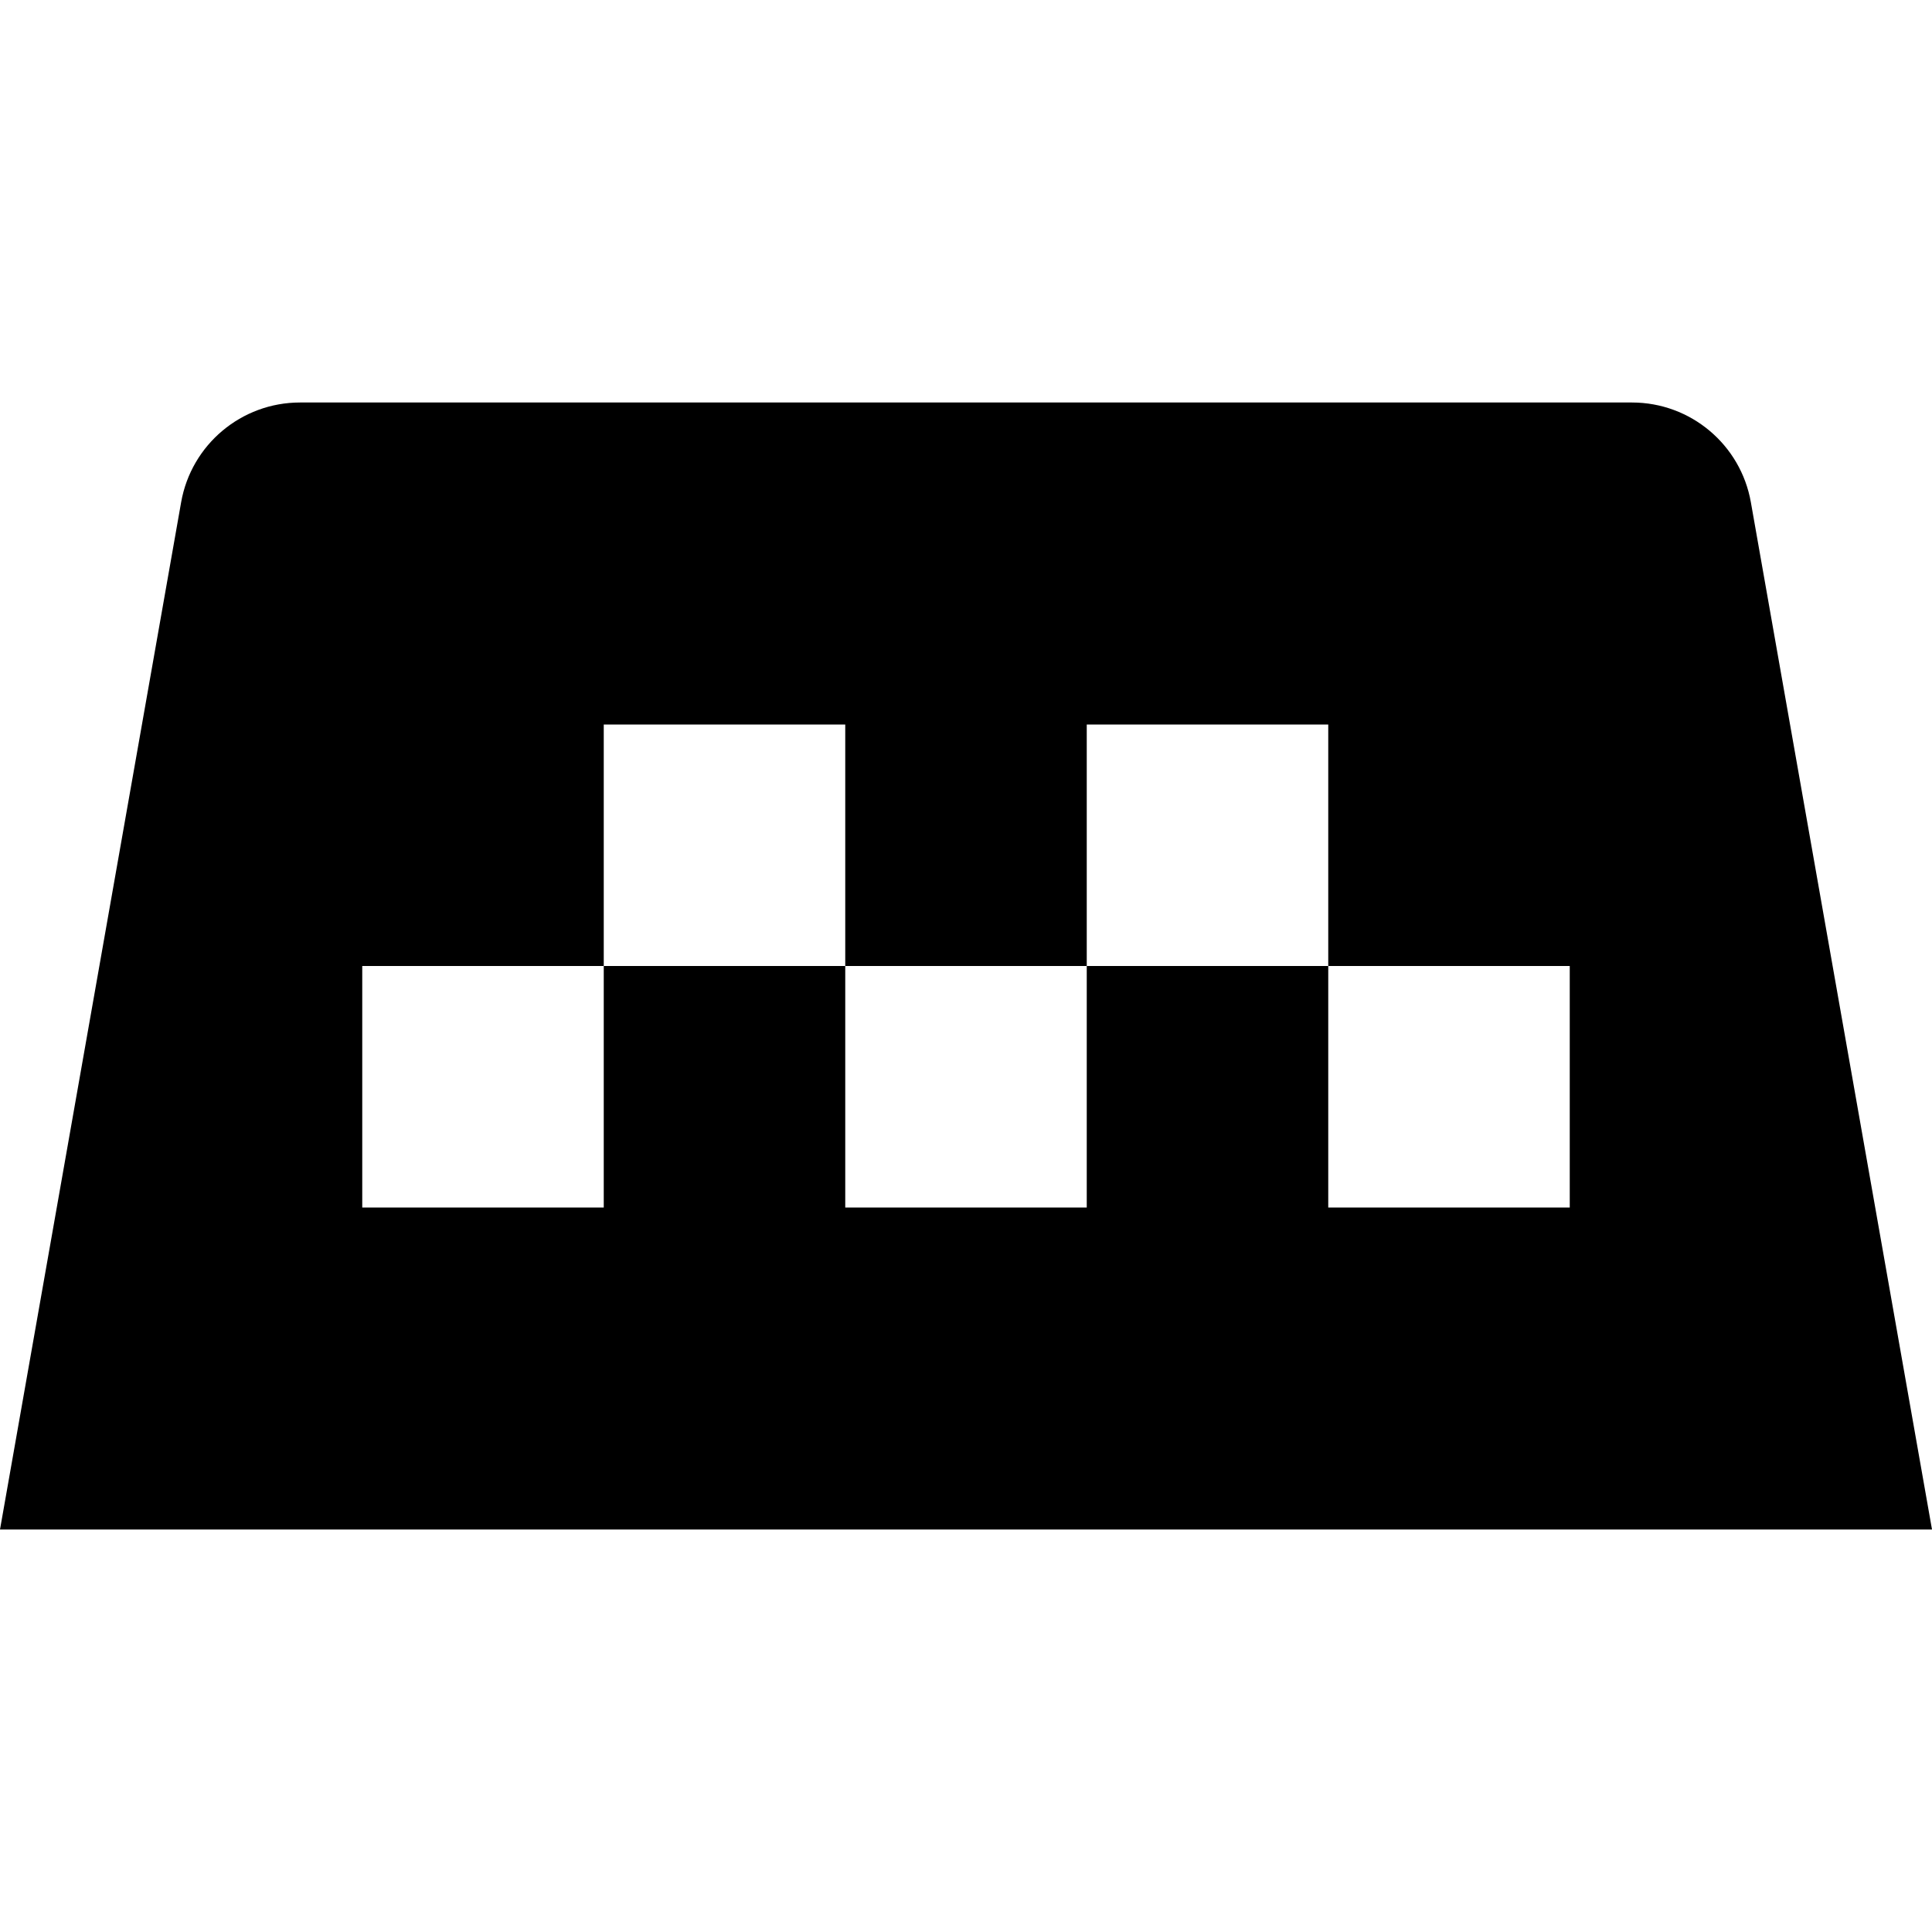 <svg xmlns="http://www.w3.org/2000/svg" width="24" height="24" viewBox="0 0 24 24" fill="none"><rect width="24" height="24" fill="none"/>
<path fill-rule="evenodd" clip-rule="evenodd" d="M0 19H24L21.75 6.24C21.624 5.523 21.001 5 20.273 5H3.727C2.999 5 2.376 5.523 2.25 6.24L0 19ZM10.5 12H7.5V9H10.5V12ZM7.5 12H4.5V15H7.5V12ZM10.5 15V12H13.5V15H10.5ZM16.5 12H13.5V9H16.5V12ZM16.5 12H19.5V15H16.5V12Z" fill="black"/>
</svg>
